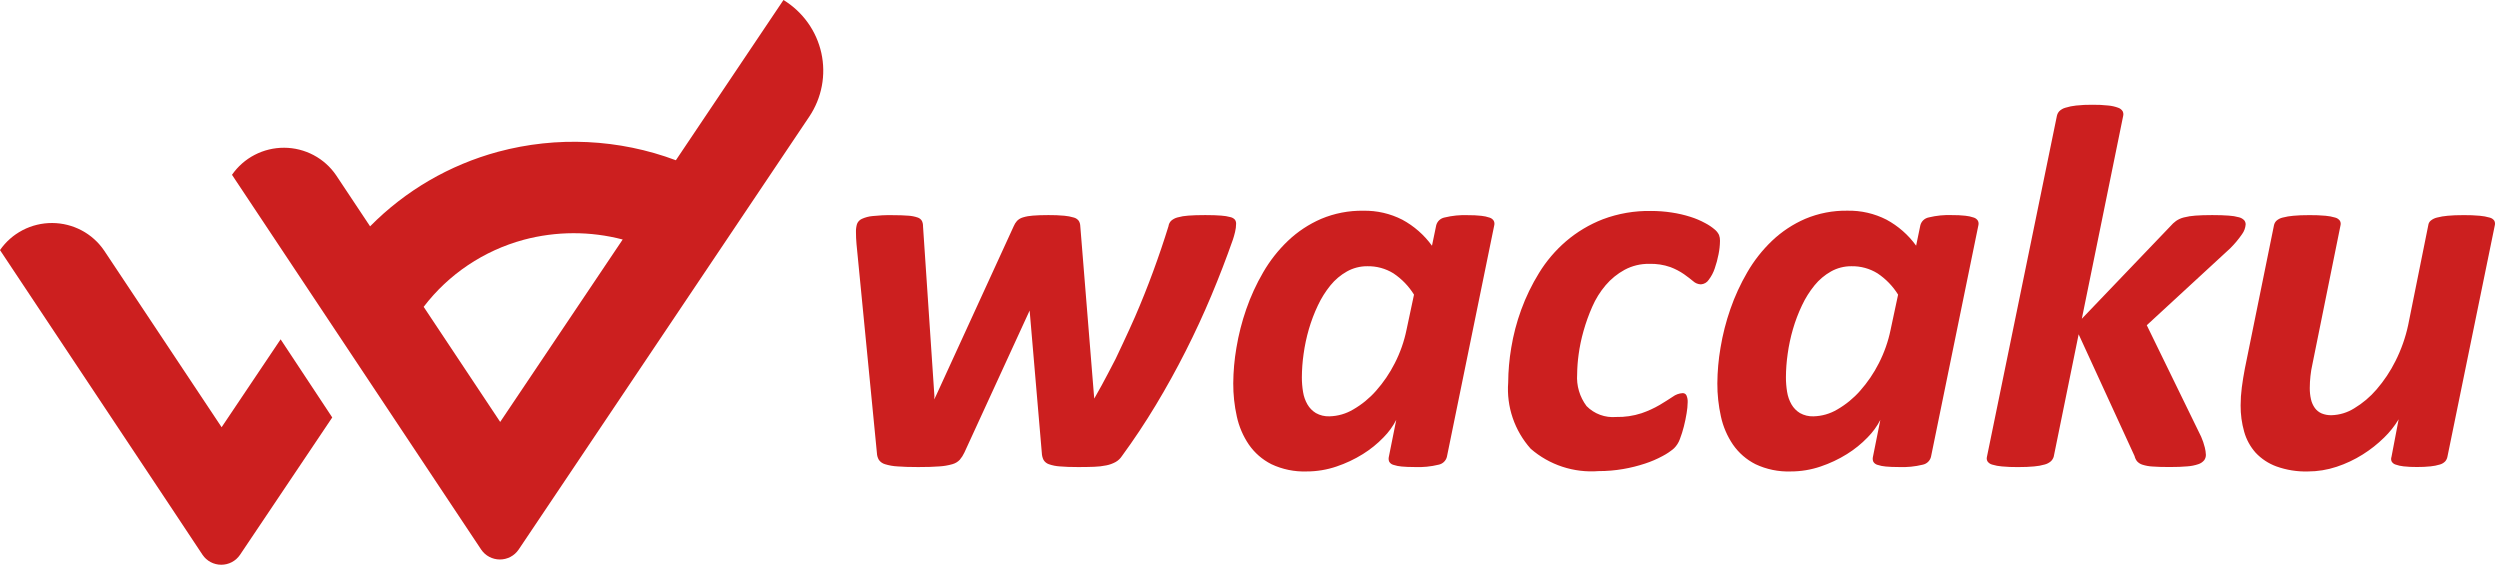<svg width="414" height="94" viewBox="0 0 414 94" fill="none" xmlns="http://www.w3.org/2000/svg">
<path d="M129.744 0L111.924 26.537C102.511 23.014 92.214 22.521 82.501 25.128C74.443 27.305 67.12 31.57 61.287 37.482L55.666 29.029C54.718 27.632 53.438 26.485 51.939 25.69C50.439 24.895 48.765 24.474 47.064 24.467C45.362 24.459 43.684 24.863 42.177 25.644C40.67 26.426 39.379 27.56 38.418 28.949L74.188 82.748L79.681 91.006C80.021 91.511 80.481 91.925 81.021 92.212C81.561 92.498 82.164 92.649 82.777 92.65C83.389 92.652 83.993 92.503 84.534 92.219C85.076 91.934 85.537 91.522 85.879 91.019L91.41 82.783L134.015 19.314C135.045 17.777 135.752 16.052 136.095 14.239C136.438 12.427 136.41 10.565 136.012 8.764C135.613 6.963 134.854 5.259 133.777 3.754C132.7 2.248 131.329 0.972 129.744 0ZM82.832 69.873L70.159 50.812C74.289 45.401 80.116 41.496 86.729 39.706C92.094 38.272 97.746 38.256 103.118 39.661L82.832 69.873Z" fill="#CC1F1F"/>
<path d="M36.699 70.747L23.505 50.902L17.248 41.495C16.3 40.097 15.021 38.95 13.521 38.154C12.022 37.359 10.348 36.939 8.646 36.931C6.944 36.923 5.266 37.327 3.758 38.109C2.251 38.891 0.961 40.026 0 41.415L14.815 63.696L28.06 83.616L33.541 91.878C33.88 92.382 34.34 92.796 34.88 93.083C35.42 93.37 36.023 93.52 36.636 93.521C37.249 93.522 37.853 93.374 38.394 93.089C38.935 92.804 39.396 92.392 39.738 91.889L45.269 83.653L55.02 69.13L46.47 56.193L36.699 70.747Z" fill="#CC1F1F"/>
<path d="M204.7 37.045C204.696 37.508 204.637 37.969 204.525 38.419C204.408 38.906 204.291 39.321 204.174 39.663C203.091 42.752 201.898 45.85 200.596 48.955C199.294 52.06 197.874 55.129 196.337 58.16C194.801 61.195 193.154 64.171 191.398 67.088C189.641 70.006 187.768 72.823 185.779 75.541C185.518 75.94 185.164 76.272 184.747 76.508C184.267 76.771 183.75 76.959 183.212 77.065C182.54 77.202 181.857 77.281 181.171 77.301C180.41 77.33 179.533 77.345 178.541 77.345C177.312 77.345 176.302 77.309 175.511 77.236C174.889 77.2 174.276 77.078 173.689 76.872C173.321 76.746 173.01 76.495 172.812 76.163C172.637 75.808 172.54 75.421 172.527 75.025L170.508 51.422L159.703 74.941C159.504 75.374 159.245 75.778 158.936 76.142C158.601 76.492 158.176 76.744 157.706 76.872C157.005 77.072 156.284 77.194 155.556 77.236C154.663 77.309 153.499 77.345 152.066 77.345C150.661 77.345 149.512 77.309 148.619 77.236C147.919 77.201 147.226 77.078 146.557 76.872C146.149 76.755 145.793 76.505 145.546 76.163C145.342 75.817 145.229 75.426 145.217 75.025L141.835 40.391C141.805 40.102 141.783 39.773 141.769 39.405C141.754 39.037 141.747 38.708 141.747 38.419C141.734 37.969 141.793 37.52 141.922 37.088C142.065 36.718 142.348 36.418 142.711 36.251C143.272 35.995 143.874 35.835 144.489 35.779C145.546 35.664 146.609 35.614 147.672 35.629C148.814 35.629 149.721 35.658 150.395 35.716C150.926 35.745 151.451 35.846 151.954 36.017C152.261 36.112 152.519 36.319 152.677 36.596C152.801 36.873 152.861 37.173 152.853 37.476L154.74 65.629L154.696 66.145L154.959 65.629L167.867 37.465C167.999 37.144 168.184 36.846 168.415 36.585C168.681 36.313 169.014 36.114 169.382 36.006C169.924 35.841 170.484 35.74 171.05 35.705C171.738 35.647 172.595 35.618 173.619 35.618C174.497 35.609 175.375 35.645 176.25 35.725C176.786 35.77 177.316 35.87 177.83 36.026C178.143 36.109 178.42 36.29 178.62 36.542C178.769 36.767 178.86 37.025 178.883 37.294L181.165 65.534L181.208 66.007L181.472 65.534C182.554 63.703 184.742 59.439 184.742 59.439C184.742 59.439 186.915 54.877 187.969 52.443C189.024 50.008 190.019 47.522 190.955 44.975C191.891 42.429 192.739 39.925 193.5 37.465C193.542 37.125 193.697 36.809 193.939 36.563C194.24 36.298 194.602 36.107 194.993 36.006C195.58 35.843 196.184 35.742 196.793 35.705C197.523 35.647 198.46 35.618 199.603 35.618C200.686 35.618 201.563 35.647 202.234 35.705C202.761 35.737 203.283 35.824 203.792 35.963C204.075 36.026 204.328 36.179 204.516 36.397C204.643 36.589 204.707 36.815 204.7 37.045ZM239.602 75.669C239.518 75.991 239.343 76.283 239.098 76.511C238.854 76.739 238.548 76.893 238.218 76.957C236.949 77.266 235.641 77.396 234.334 77.343C233.426 77.343 232.688 77.314 232.118 77.256C231.647 77.219 231.182 77.125 230.734 76.976C230.448 76.898 230.205 76.713 230.055 76.46C229.95 76.209 229.927 75.932 229.989 75.667L231.219 69.531C230.671 70.598 229.961 71.576 229.112 72.429C228.092 73.489 226.941 74.419 225.688 75.197C224.319 76.051 222.852 76.742 221.319 77.256C219.73 77.798 218.061 78.074 216.38 78.071C214.365 78.141 212.362 77.729 210.542 76.87C209.046 76.114 207.765 75 206.815 73.63C205.856 72.218 205.178 70.637 204.818 68.974C204.417 67.17 204.219 65.328 204.226 63.481C204.241 61.503 204.417 59.53 204.753 57.579C205.113 55.414 205.656 53.282 206.377 51.207C207.112 49.083 208.053 47.035 209.187 45.09C210.298 43.169 211.68 41.413 213.291 39.875C214.888 38.357 216.743 37.13 218.772 36.249C220.984 35.318 223.369 34.857 225.773 34.897C228.013 34.856 230.228 35.366 232.218 36.381C234.166 37.433 235.847 38.908 237.136 40.695L237.837 37.305C237.921 36.983 238.096 36.691 238.34 36.463C238.585 36.236 238.89 36.081 239.22 36.017C240.49 35.708 241.798 35.578 243.105 35.632C243.837 35.624 244.569 35.659 245.297 35.738C245.769 35.784 246.233 35.885 246.68 36.039C246.962 36.125 247.203 36.308 247.36 36.555C247.48 36.787 247.511 37.054 247.448 37.307L239.602 75.669ZM234.159 48.792C233.293 47.39 232.133 46.188 230.756 45.268C229.462 44.467 227.958 44.056 226.431 44.087C225.247 44.078 224.081 44.377 223.051 44.954C222.005 45.543 221.082 46.322 220.328 47.249C219.499 48.27 218.799 49.388 218.243 50.576C217.64 51.844 217.141 53.157 216.75 54.504C216.358 55.854 216.065 57.23 215.874 58.622C215.692 59.895 215.597 61.178 215.589 62.463C215.585 63.282 215.651 64.101 215.786 64.91C215.9 65.634 216.145 66.331 216.509 66.969C216.848 67.557 217.332 68.051 217.914 68.406C218.595 68.788 219.37 68.974 220.153 68.944C221.546 68.912 222.907 68.52 224.099 67.806C225.519 66.986 226.795 65.942 227.874 64.715C229.098 63.334 230.138 61.805 230.969 60.163C231.871 58.406 232.528 56.537 232.922 54.606L234.159 48.792ZM284.831 39.878C284.821 40.628 284.741 41.375 284.59 42.11C284.437 42.911 284.224 43.7 283.954 44.471C283.729 45.142 283.395 45.772 282.965 46.337C282.824 46.554 282.634 46.735 282.408 46.866C282.183 46.996 281.93 47.073 281.67 47.089C281.196 47.075 280.743 46.892 280.396 46.573C279.987 46.229 279.482 45.843 278.881 45.413C278.179 44.93 277.42 44.533 276.621 44.232C275.496 43.839 274.306 43.657 273.114 43.694C271.69 43.67 270.284 44.01 269.032 44.681C267.836 45.335 266.772 46.2 265.893 47.234C264.982 48.308 264.235 49.507 263.676 50.795C263.098 52.105 262.614 53.452 262.227 54.829C261.864 56.109 261.592 57.413 261.416 58.73C261.268 59.804 261.187 60.887 261.175 61.971C261.041 63.858 261.594 65.73 262.734 67.249C263.364 67.889 264.129 68.383 264.976 68.695C265.823 69.007 266.729 69.129 267.629 69.052C269.059 69.084 270.484 68.874 271.842 68.43C272.889 68.072 273.896 67.612 274.85 67.056C275.684 66.554 276.401 66.103 277 65.703C277.477 65.346 278.05 65.137 278.647 65.103C278.78 65.096 278.912 65.129 279.025 65.198C279.139 65.267 279.229 65.368 279.283 65.489C279.433 65.841 279.5 66.223 279.48 66.605C279.468 67.217 279.41 67.827 279.304 68.43C279.188 69.152 279.034 69.889 278.844 70.641C278.666 71.346 278.447 72.041 278.186 72.722C277.982 73.292 277.652 73.81 277.22 74.239C276.65 74.731 276.024 75.156 275.354 75.504C274.415 76.016 273.43 76.439 272.412 76.77C271.23 77.16 270.019 77.462 268.791 77.672C267.45 77.904 266.092 78.018 264.731 78.014C262.701 78.173 260.659 77.927 258.727 77.291C256.795 76.656 255.011 75.642 253.483 74.312C252.155 72.822 251.141 71.084 250.501 69.201C249.861 67.318 249.608 65.328 249.756 63.347C249.771 61.42 249.94 59.498 250.26 57.597C250.611 55.456 251.162 53.351 251.906 51.311C252.682 49.178 253.675 47.129 254.87 45.194C256.074 43.232 257.578 41.466 259.327 39.958C261.138 38.409 263.201 37.175 265.43 36.31C267.98 35.352 270.693 34.885 273.421 34.936C274.567 34.934 275.712 35.02 276.845 35.194C277.885 35.349 278.911 35.586 279.914 35.902C280.774 36.17 281.604 36.522 282.393 36.954C282.968 37.252 283.506 37.616 283.996 38.037C284.282 38.281 284.513 38.58 284.675 38.917C284.788 39.225 284.841 39.551 284.831 39.878ZM319.768 75.669C319.684 75.991 319.509 76.283 319.264 76.511C319.02 76.739 318.715 76.893 318.385 76.957C317.115 77.266 315.807 77.396 314.5 77.343C313.592 77.343 312.854 77.314 312.284 77.256C311.813 77.219 311.348 77.125 310.9 76.976C310.614 76.899 310.371 76.713 310.221 76.46C310.116 76.209 310.093 75.932 310.155 75.667L311.385 69.531C310.837 70.598 310.127 71.576 309.278 72.429C308.258 73.489 307.107 74.419 305.854 75.197C304.485 76.051 303.018 76.742 301.485 77.256C299.896 77.798 298.227 78.074 296.546 78.071C294.531 78.141 292.528 77.729 290.708 76.87C289.212 76.114 287.931 75 286.981 73.63C286.022 72.218 285.344 70.637 284.984 68.974C284.583 67.168 284.384 65.324 284.393 63.475C284.408 61.497 284.583 59.523 284.919 57.573C285.279 55.407 285.822 53.276 286.543 51.2C287.278 49.077 288.219 47.028 289.353 45.084C290.464 43.162 291.846 41.406 293.457 39.869C295.054 38.351 296.909 37.123 298.938 36.243C301.15 35.312 303.535 34.851 305.939 34.89C308.182 34.846 310.4 35.355 312.393 36.371C314.341 37.423 316.022 38.897 317.31 40.684L318.012 37.294C318.096 36.972 318.27 36.68 318.515 36.453C318.76 36.225 319.065 36.07 319.395 36.006C320.665 35.697 321.973 35.567 323.28 35.621C324.012 35.613 324.744 35.648 325.472 35.727C325.943 35.773 326.408 35.874 326.855 36.028C327.137 36.114 327.378 36.297 327.535 36.544C327.654 36.776 327.686 37.043 327.622 37.296L319.768 75.669ZM314.325 48.792C313.458 47.39 312.296 46.188 310.918 45.268C309.623 44.467 308.12 44.056 306.593 44.087C305.409 44.078 304.243 44.377 303.212 44.954C302.167 45.543 301.243 46.322 300.49 47.249C299.66 48.27 298.96 49.388 298.405 50.576C297.802 51.844 297.302 53.157 296.912 54.504C296.519 55.854 296.226 57.23 296.035 58.622C295.853 59.895 295.758 61.178 295.75 62.463C295.747 63.282 295.813 64.101 295.948 64.91C296.062 65.634 296.307 66.331 296.671 66.969C297.01 67.557 297.493 68.051 298.076 68.406C298.757 68.788 299.532 68.974 300.314 68.944C301.708 68.912 303.068 68.52 304.26 67.806C305.681 66.986 306.956 65.942 308.035 64.715C309.259 63.334 310.3 61.805 311.131 60.163C312.032 58.406 312.689 56.537 313.084 54.606L314.325 48.792ZM371.88 37.162C371.838 37.742 371.633 38.3 371.289 38.772C370.711 39.609 370.057 40.392 369.335 41.111L355.507 53.858L364.506 72.312C364.763 72.894 364.969 73.498 365.12 74.115C365.22 74.508 365.279 74.911 365.295 75.316C365.302 75.639 365.202 75.956 365.01 76.218C364.757 76.521 364.422 76.747 364.043 76.868C363.448 77.069 362.828 77.191 362.2 77.232C361.424 77.304 360.45 77.34 359.28 77.34C358.109 77.34 357.165 77.311 356.447 77.254C355.881 77.225 355.32 77.123 354.779 76.952C354.442 76.847 354.14 76.655 353.902 76.395C353.7 76.141 353.557 75.844 353.486 75.528L344.224 55.358L340.096 75.628C340.009 75.913 339.851 76.172 339.636 76.38C339.345 76.634 338.999 76.818 338.625 76.918C338.045 77.085 337.449 77.193 336.847 77.241C336.116 77.313 335.223 77.349 334.168 77.349C333.281 77.357 332.395 77.321 331.511 77.241C330.968 77.197 330.431 77.096 329.909 76.939C329.6 76.86 329.329 76.678 329.142 76.424C329.008 76.196 328.968 75.927 329.032 75.671L340.622 19.191C340.681 18.904 340.818 18.637 341.017 18.419C341.299 18.145 341.646 17.946 342.027 17.841C342.606 17.66 343.202 17.538 343.805 17.477C344.702 17.382 345.604 17.339 346.506 17.349C347.393 17.338 348.281 17.381 349.163 17.477C349.711 17.529 350.249 17.651 350.765 17.841C351.075 17.941 351.339 18.146 351.511 18.419C351.629 18.659 351.66 18.932 351.598 19.191L344.75 52.787L359.414 37.465C359.692 37.136 360.009 36.84 360.358 36.585C360.751 36.316 361.19 36.12 361.654 36.006C362.279 35.847 362.919 35.746 363.563 35.705C364.31 35.647 365.24 35.618 366.352 35.618C367.435 35.618 368.342 35.647 369.074 35.705C369.654 35.737 370.228 35.83 370.787 35.985C371.114 36.065 371.412 36.236 371.644 36.479C371.802 36.676 371.885 36.921 371.88 37.172V37.162ZM405.289 75.658C405.235 75.937 405.106 76.197 404.917 76.41C404.676 76.656 404.373 76.834 404.04 76.926C403.546 77.076 403.039 77.177 402.525 77.228C401.767 77.307 401.005 77.343 400.243 77.336C399.503 77.344 398.763 77.308 398.027 77.228C397.569 77.182 397.119 77.081 396.687 76.926C396.417 76.84 396.19 76.656 396.052 76.41C395.948 76.172 395.94 75.903 396.03 75.658L397.216 69.436C396.548 70.546 395.737 71.566 394.804 72.47C393.732 73.524 392.547 74.459 391.27 75.26C389.919 76.113 388.466 76.798 386.945 77.299C385.405 77.813 383.79 78.074 382.164 78.073C380.392 78.119 378.627 77.836 376.962 77.236C375.652 76.756 374.475 75.977 373.527 74.963C372.643 73.966 371.997 72.785 371.639 71.508C371.233 70.083 371.034 68.609 371.047 67.129C371.049 66.132 371.115 65.136 371.245 64.147C371.376 63.135 371.544 62.098 371.749 61.034L376.572 37.3C376.63 37.014 376.775 36.751 376.988 36.548C377.277 36.297 377.624 36.12 377.999 36.032C378.581 35.881 379.176 35.78 379.777 35.731C380.507 35.659 381.4 35.623 382.456 35.625C383.342 35.616 384.229 35.651 385.113 35.731C385.656 35.775 386.193 35.876 386.715 36.032C387.023 36.111 387.295 36.294 387.482 36.548C387.616 36.775 387.656 37.045 387.592 37.3L382.938 60.304C382.788 60.955 382.678 61.614 382.609 62.279C382.538 62.934 382.501 63.593 382.499 64.253C382.493 64.881 382.559 65.507 382.697 66.119C382.81 66.635 383.026 67.124 383.332 67.556C383.617 67.951 384.004 68.262 384.453 68.458C384.974 68.671 385.535 68.774 386.099 68.759C387.431 68.721 388.727 68.327 389.852 67.621C391.251 66.782 392.504 65.724 393.561 64.489C394.803 63.052 395.858 61.466 396.7 59.769C397.642 57.895 398.343 55.912 398.785 53.867L402.122 37.3C402.153 37.01 402.294 36.741 402.516 36.548C402.816 36.3 403.169 36.123 403.549 36.032C404.131 35.881 404.726 35.78 405.327 35.731C406.057 35.659 406.95 35.623 408.006 35.625C408.892 35.616 409.779 35.651 410.662 35.731C411.213 35.777 411.757 35.878 412.287 36.032C412.599 36.103 412.873 36.287 413.054 36.548C413.174 36.78 413.205 37.047 413.142 37.3L405.289 75.658Z" fill="#CC1F1F"/>
</svg>

